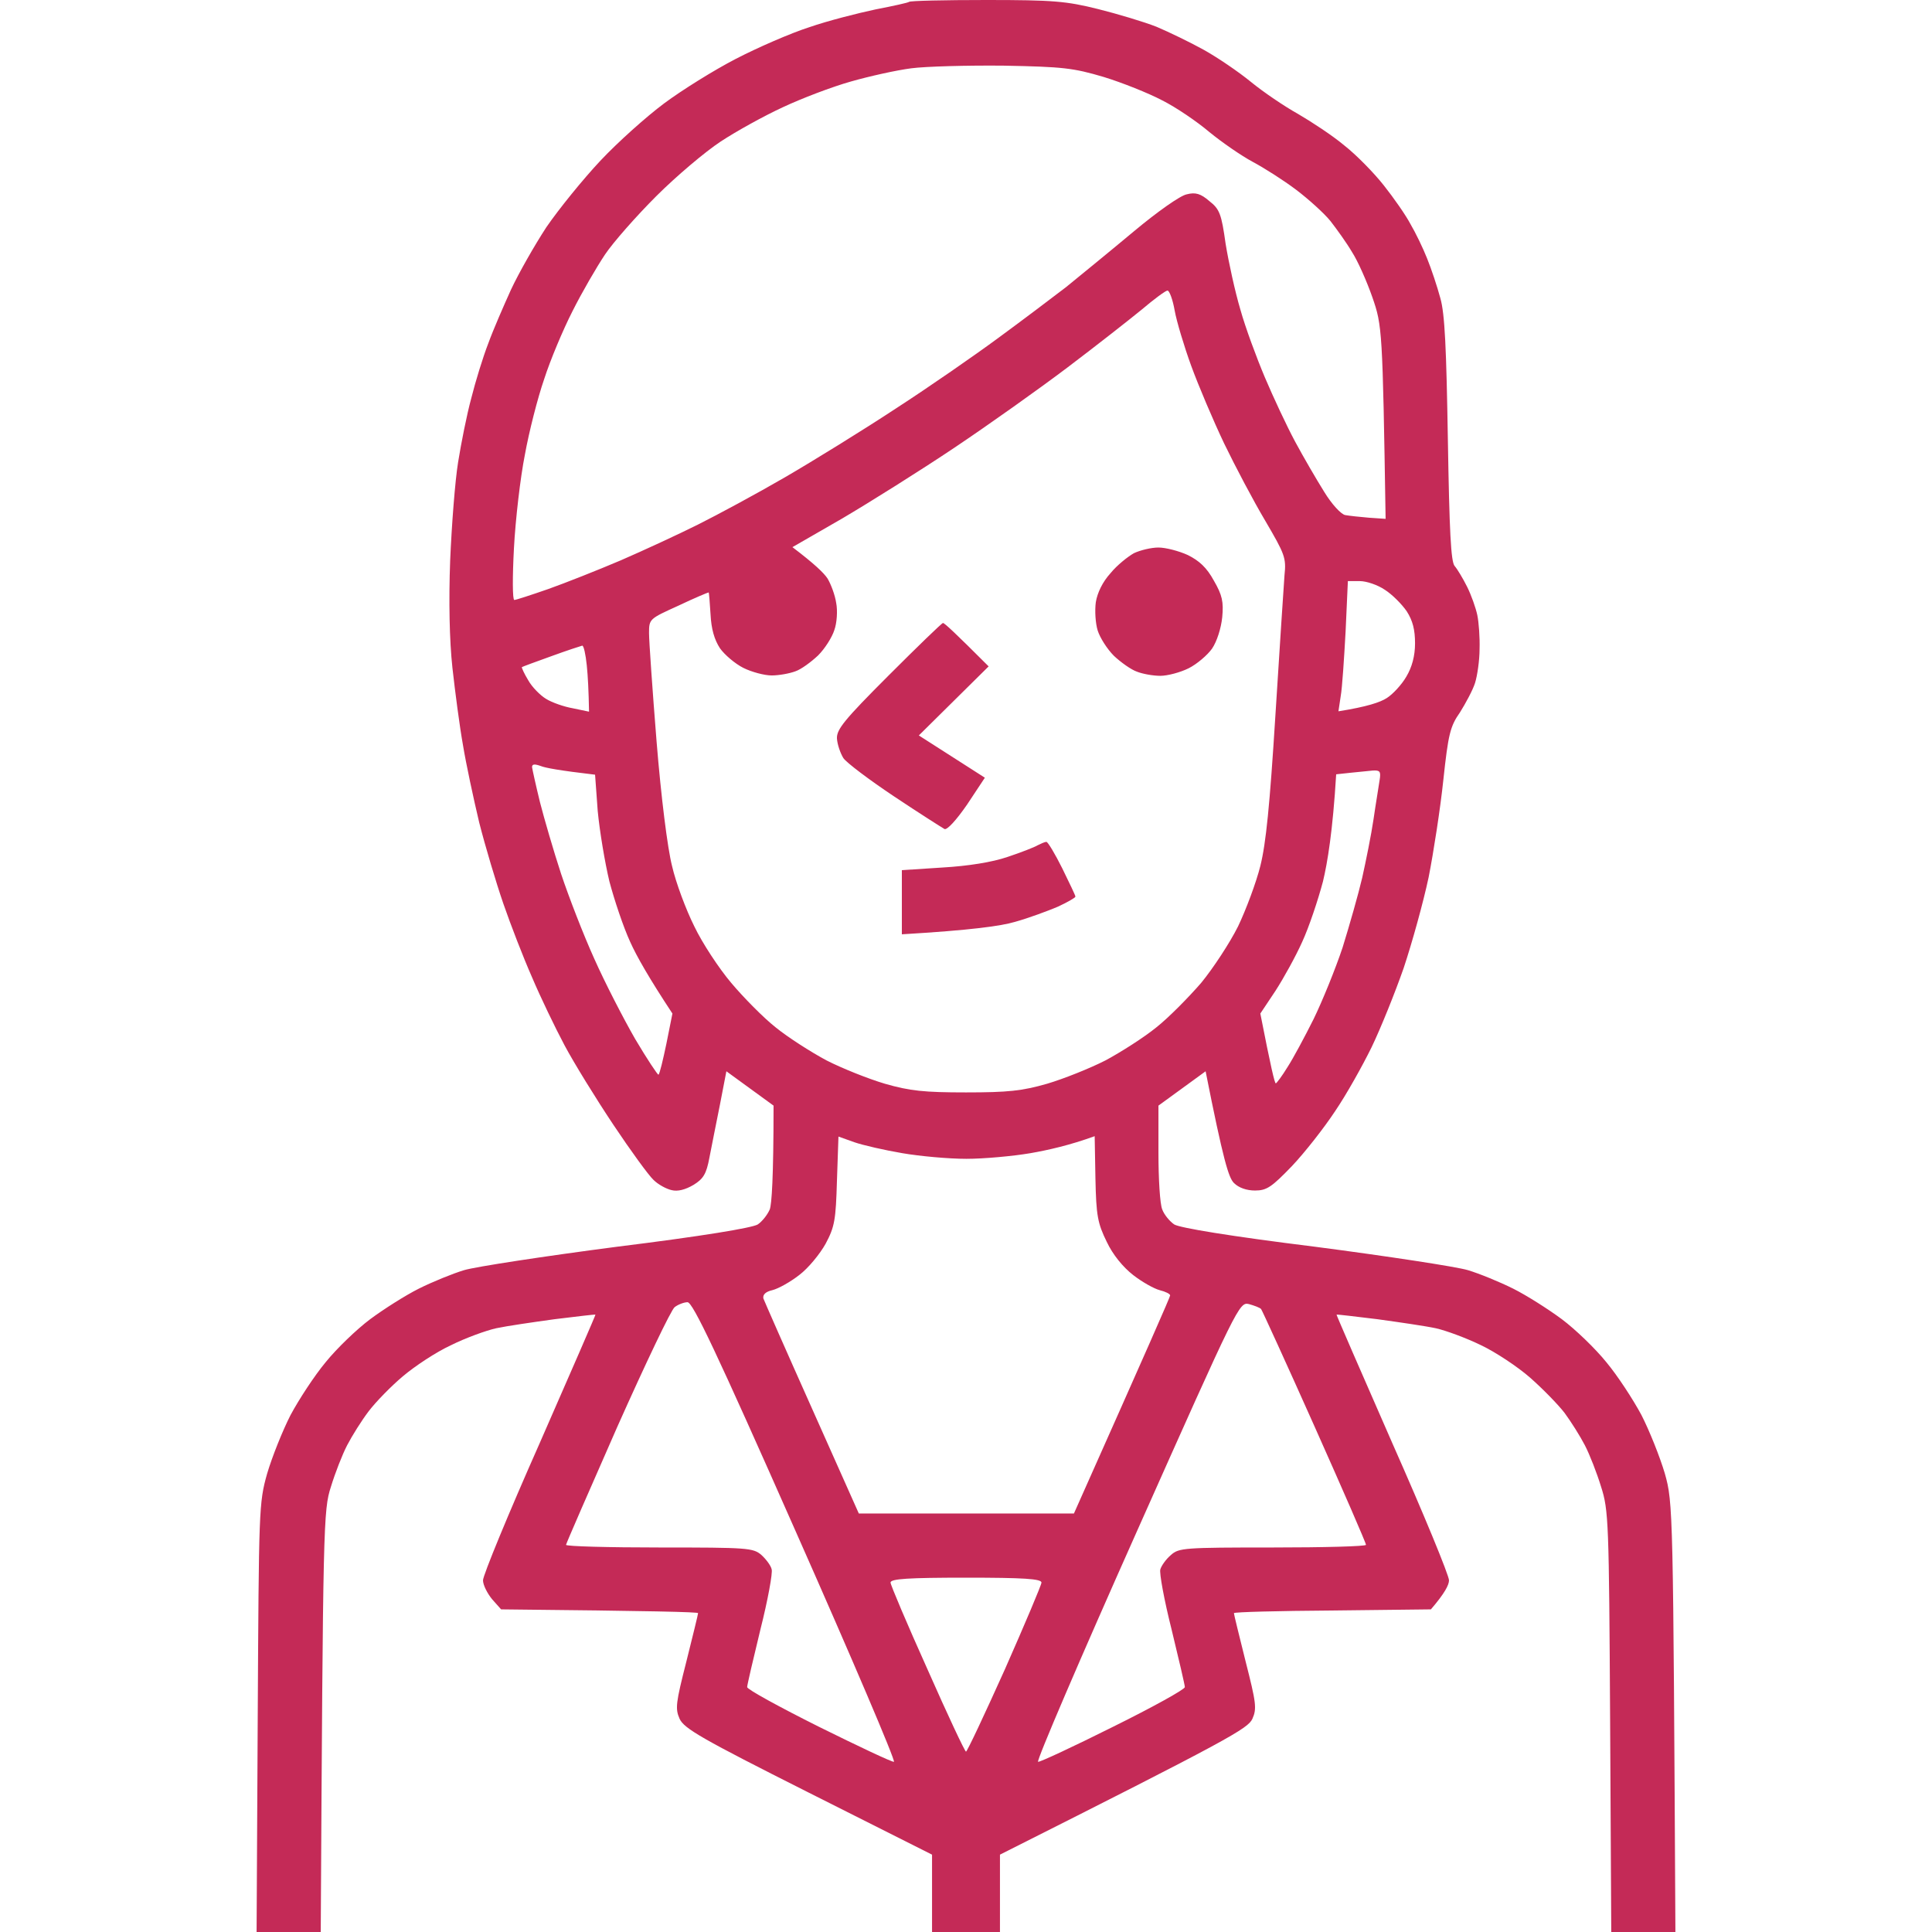 <svg width="512" height="512" viewBox="0 0 512 512" fill="none" xmlns="http://www.w3.org/2000/svg">
<g clip-path="url(#clip0_164_34)">
<path fill-rule="evenodd" clip-rule="evenodd" d="M261.4 0C279.1 0 282.6 0.3 291 2.4C296.2 3.7 303.2 5.8 306.5 7.1C309.8 8.5 315.4 11.2 319 13.2C322.6 15.2 328.2 19 331.5 21.7C334.8 24.4 340.4 28.2 344 30.2C347.6 32.3 353.1 35.9 356.2 38.5C359.4 41 364.1 45.8 366.7 49.1C369.4 52.5 372.6 57.1 373.8 59.4C375.1 61.6 377.1 65.7 378.2 68.5C379.3 71.2 380.9 76 381.7 79C382.9 83.1 383.3 92.4 383.7 116.5C384.1 140.7 384.5 148.9 385.5 150C386.2 150.8 387.7 153.3 388.8 155.5C389.9 157.7 391.1 161.1 391.5 163C391.9 164.9 392.2 169 392.1 172C392.1 175 391.5 179.1 390.9 181C390.3 182.9 388.4 186.4 386.9 188.8C384.3 192.5 383.8 194.6 382.5 206.7C381.7 214.3 379.9 225.9 378.6 232.5C377.2 239.1 374.2 249.9 372 256.5C369.7 263.1 365.9 272.5 363.5 277.5C361.1 282.4 356.8 290.1 353.8 294.5C350.9 298.9 345.8 305.4 342.4 309C337 314.6 335.7 315.5 332.6 315.5C330.4 315.5 328.3 314.8 327 313.5C325.6 312.1 324.2 307.6 319.5 283.9L307 293V305.5C307 312.4 307.4 319.1 308 320.5C308.5 321.9 310 323.7 311.2 324.5C312.7 325.4 325.9 327.6 348.5 330.4C367.7 332.9 386 335.7 389 336.6C392 337.5 397.4 339.7 401 341.5C404.6 343.3 410.4 347 413.9 349.6C417.5 352.3 422.8 357.4 425.7 361C428.7 364.6 432.8 370.9 435 375C437.1 379.1 439.9 386.1 441.2 390.5C443.4 398.3 443.4 399.9 444 512H427L426.7 456.2C426.4 403.3 426.3 400.2 424.3 394C423.2 390.4 421.3 385.5 420 383C418.7 380.5 416.3 376.7 414.6 374.4C412.9 372.2 408.8 368 405.5 365.1C402.2 362.2 396.3 358.3 392.5 356.5C388.6 354.6 383.2 352.6 380.5 352C377.7 351.4 370.8 350.4 365 349.6C359.2 348.9 354.4 348.3 354.2 348.4C354.1 348.4 360.8 363.8 369 382.5C377.3 401.2 384 417.5 384 418.8C384 420 382.9 422.2 379.2 426.5L353.1 426.8C338.7 426.9 327 427.2 327 427.5C327 427.8 328.4 433.5 330.1 440.3C332.9 451.3 333.1 452.8 331.9 455.5C330.7 458.1 326 460.8 265 491.5V512H247V491.5L214.2 475C186 460.8 181.3 458.1 180.1 455.5C178.9 452.8 179.1 451.3 181.9 440.3C183.6 433.5 185 427.8 185 427.5C185 427.2 173.3 426.9 132.8 426.5L130.4 423.8C129.1 422.2 128 420 128 418.8C128 417.5 134.7 401.2 143 382.5C151.2 363.8 157.9 348.4 157.8 348.4C157.6 348.3 152.8 348.9 147 349.6C141.2 350.4 134.3 351.4 131.5 352C128.8 352.6 123.3 354.6 119.5 356.5C115.6 358.3 110 362 106.8 364.7C103.7 367.3 99.6 371.5 97.7 374C95.8 376.5 93.3 380.5 92 383C90.7 385.5 88.8 390.4 87.7 394C85.7 400.2 85.6 403.3 85 512H68L68.3 455.2C68.6 399.9 68.6 398.3 70.8 390.5C72.1 386.1 74.9 379.1 77 375C79.2 370.9 83.3 364.6 86.3 361C89.2 357.4 94.5 352.3 98.1 349.6C101.6 347 107.4 343.3 111 341.5C114.6 339.7 120 337.5 123 336.6C126 335.7 144.3 332.9 163.5 330.4C186.1 327.6 199.3 325.4 200.8 324.5C202 323.7 203.4 321.9 204 320.5C204.5 319.1 205 312.4 205 293L192.5 283.9L190.8 292.7C189.8 297.5 188.6 303.9 188 306.8C187.2 311.1 186.4 312.4 183.8 314C181.6 315.3 179.6 315.8 178 315.4C176.6 315.1 174.4 313.9 173.2 312.7C171.9 311.5 167.1 304.9 162.5 298C157.9 291.1 152.1 281.7 149.6 277C147.1 272.3 143.2 264.2 141 259C138.7 253.8 135.3 245 133.4 239.5C131.5 234 128.6 224.3 127 218C125.5 211.7 123.5 202.4 122.7 197.5C121.8 192.5 120.6 183.3 119.9 177C119.1 169.7 118.9 159.2 119.3 148.5C119.7 139.1 120.6 127.4 121.4 122.5C122.2 117.5 123.7 109.9 124.9 105.5C126 101.1 128 94.6 129.4 91C130.7 87.4 133.5 81 135.4 76.8C137.4 72.5 141.6 65.1 144.8 60.2C148.1 55.4 154.5 47.5 159.1 42.6C163.7 37.7 171.3 30.9 176 27.4C180.7 23.9 189.2 18.6 195 15.6C200.8 12.6 209.5 8.8 214.5 7.2C219.4 5.5 227.3 3.5 232 2.5C236.7 1.6 240.7 0.7 240.9 0.5C241.1 0.2 250.4 0 261.4 0ZM225.5 21.6C220.5 23 212.4 26.1 207.5 28.4C202.5 30.7 195.1 34.8 191 37.5C186.9 40.2 179.2 46.7 173.9 52C168.7 57.2 162.5 64.2 160.3 67.5C158.1 70.8 154.2 77.5 151.7 82.5C149.2 87.4 145.8 95.5 144.2 100.5C142.5 105.4 140.2 114.4 139.1 120.5C137.9 126.5 136.6 137.7 136.2 145.3C135.8 152.8 135.8 159 136.3 159C136.7 159 140.7 157.7 145.3 156.1C149.8 154.5 158.4 151.1 164.5 148.5C170.5 145.9 179.8 141.6 185 139C190.2 136.4 200.6 130.8 208 126.5C215.4 122.2 228.7 114 237.5 108.2C246.3 102.5 258.4 94.1 264.5 89.6C270.5 85.2 278.6 79.1 282.5 76.1C286.3 73 294.4 66.4 300.5 61.3C306.6 56.2 312.8 51.8 314.5 51.5C316.8 50.9 318.2 51.3 320.5 53.3C323.2 55.4 323.7 56.7 324.8 64.6C325.6 69.5 327.3 77.3 328.7 82C330 86.7 333 94.8 335.2 100C337.4 105.2 341 112.9 343.2 117C345.4 121.1 348.9 127.1 350.9 130.3C352.9 133.6 355.4 136.3 356.5 136.5C357.6 136.7 360.4 137 362.8 137.2L367.2 137.5C366.4 87.3 366.3 86.3 363.7 78.8C362.2 74.5 359.8 69.1 358.3 66.8C356.9 64.4 354.3 60.8 352.6 58.6C350.9 56.5 346.8 52.8 343.5 50.3C340.2 47.8 335 44.5 332 42.9C329 41.3 323.8 37.7 320.5 35C317.2 32.2 311.6 28.4 308 26.6C304.4 24.7 297.4 21.9 292.5 20.4C284.4 18 281.7 17.7 266 17.4C256.4 17.3 245.3 17.6 241.5 18.1C237.6 18.6 230.4 20.2 225.5 21.6ZM283 97.3C275.6 102.9 262.1 112.5 253 118.6C243.9 124.7 230.5 133.1 223.2 137.4L210 145C215.8 149.4 218.3 151.8 219.3 153.3C220.2 154.8 221.3 157.7 221.6 159.8C222 161.8 221.8 165.1 221.1 167C220.5 168.9 218.6 171.9 216.8 173.7C215 175.4 212.3 177.4 210.8 177.9C209.2 178.5 206.4 179 204.5 179C202.6 179 199.2 178.1 197 177C194.8 175.9 192 173.5 190.8 171.8C189.3 169.5 188.5 166.7 188.3 162.8C188.1 159.6 187.9 157 187.8 157C187.6 157 184 158.5 179.8 160.5C172.1 164 172 164 172 167.8C172 169.8 172.9 182.8 174 196.5C175.2 211.3 176.9 224.8 178.1 229.5C179.1 233.9 181.8 241.1 184 245.5C186.1 249.9 190.5 256.6 193.8 260.5C197 264.3 202.3 269.7 205.6 272.3C208.8 274.9 214.9 278.8 219 281C223.1 283.1 230.1 285.9 234.5 287.2C241.1 289.1 244.9 289.5 256 289.5C267.1 289.5 270.9 289.1 277.5 287.2C281.9 285.9 288.9 283.1 293 281C297.1 278.8 303.2 274.9 306.4 272.3C309.7 269.7 315 264.3 318.3 260.5C321.5 256.6 325.9 249.9 328.1 245.5C330.2 241.1 332.9 233.9 334 229.5C335.5 223.5 336.5 213.5 338 189.5C339.1 171.9 340.2 155.3 340.4 152.5C340.9 147.8 340.5 146.9 335.3 138C332.2 132.8 327.3 123.5 324.4 117.5C321.5 111.4 317.6 102.2 315.7 97C313.8 91.8 311.8 85.1 311.3 82.3C310.8 79.4 309.9 77 309.4 77C308.9 77 305.8 79.3 302.5 82.1C299.2 84.8 290.4 91.7 283 97.3ZM356.6 167.3C356.2 174.5 355.7 182.3 355.3 184.5L354.7 188.5C362.3 187.3 365.8 186.1 367.5 185C369.1 184 371.5 181.4 372.7 179.3C374.2 176.8 375 173.8 375 170.5C375 166.9 374.4 164.5 372.8 162C371.5 160.1 368.9 157.5 367 156.3C365.1 155 362.1 154 360.4 154H357.2L356.6 167.3ZM138.3 176.8C138.2 176.9 138.9 178.5 140 180.3C141 182.1 143.2 184.3 144.7 185.2C146.3 186.2 149.5 187.3 151.8 187.7L156.1 188.6C156 183.1 155.8 179.2 155.5 176.3C155.2 173.4 154.7 171.1 154.3 171.1C153.9 171.2 150.2 172.4 146.1 173.9C141.9 175.4 138.4 176.7 138.3 176.8ZM143.1 212.6C144.2 216.9 146.7 225.5 148.7 231.6C150.7 237.6 154.6 247.7 157.5 254.1C160.3 260.4 165.2 269.9 168.3 275.3C171.5 280.7 174.3 284.9 174.5 284.8C174.8 284.7 175.7 280.9 176.6 276.6L178.2 268.6C172 259.2 168.7 253.4 167 249.6C165.2 245.7 162.8 238.5 161.5 233.6C160.3 228.6 158.9 220.2 158.4 214.9L157.7 205.3C148.3 204.2 144.5 203.5 143.3 203C141.6 202.4 141 202.5 141 203.3C141.1 204 142 208.1 143.1 212.6ZM354.1 205.2C353.2 220.2 351.8 228.6 350.6 233.6C349.3 238.5 346.9 245.7 345.1 249.6C343.4 253.4 340.2 259.2 338 262.6L334 268.6C336.8 282.9 337.8 287.1 338.1 287.1C338.3 287.1 339.8 285.1 341.2 282.8C342.7 280.5 345.8 274.7 348.1 270.1C350.4 265.4 353.9 256.8 355.8 251.1C357.6 245.3 360 236.9 361 232.6C362 228.1 363.4 221.2 364 217.1C364.6 212.9 365.4 208.3 365.6 206.8C366 204.4 365.7 204.1 363.8 204.2C362.6 204.3 359.9 204.6 357.8 204.8L354.1 205.2ZM221.8 312.9C221.5 323.3 221.2 325.1 218.8 329.6C217.3 332.3 214.2 336.1 211.8 337.9C209.5 339.7 206.3 341.5 204.7 341.9C202.9 342.3 202.1 343.1 202.3 344.1C202.6 344.9 208.4 358.1 215.2 373.3L227.6 401.1H284.6C304.3 356.9 310.1 343.7 310.1 343.3C310.1 342.9 308.9 342.3 307.3 341.9C305.8 341.5 302.6 339.7 300.3 337.9C297.6 335.8 294.9 332.5 293.3 329.1C290.9 324.2 290.5 322.2 290.3 312.3L290.1 301.1C283.5 303.5 277.7 304.8 273.1 305.6C268.4 306.4 260.7 307.1 256.1 307.1C251.4 307.1 243.7 306.4 239.1 305.6C234.4 304.8 228.7 303.5 226.4 302.7L222.2 301.2L221.8 312.9ZM163.6 378.1C156.2 394.9 150.1 408.9 150 409.4C150 409.8 161.2 410.1 174.8 410.1C198.2 410.1 199.6 410.2 201.8 412.1C203 413.2 204.3 414.9 204.5 415.9C204.8 416.8 203.5 424 201.5 431.9C199.6 439.7 198 446.6 198 447.1C198 447.7 206.6 452.4 217 457.6C227.5 462.8 236.4 467 236.9 466.9C237.4 466.7 225.7 439.3 210.9 405.9C189.9 358.4 183.6 345.1 182.2 345.1C181.3 345.1 179.7 345.7 178.8 346.4C177.9 347 171.1 361.3 163.6 378.1ZM275.1 466.9C275.6 467 284.6 462.8 295 457.6C305.5 452.4 314 447.7 314 447.1C314 446.6 312.4 439.7 310.5 431.9C308.5 424 307.2 416.8 307.5 415.9C307.8 414.9 309 413.2 310.3 412.1C312.4 410.2 313.8 410.1 337.3 410.1C350.9 410.1 362 409.8 362 409.4C362 408.9 355.9 394.9 348.4 378.1C340.9 361.3 334.5 347.3 334.2 346.9C333.8 346.5 332.4 346 331 345.6C328.4 345 328.1 345.7 301.3 405.8C286.4 439.2 274.6 466.7 275.1 466.9ZM245.8 442.4C251.1 454.4 255.7 464.2 256 464.2C256.3 464.2 260.9 454.4 266.3 442.4C271.6 430.4 276 420 276 419.4C276 418.4 271.3 418.1 256 418.1C240.7 418.1 236 418.4 236 419.4C236 420 240.4 430.4 245.8 442.4ZM307 145.1C308.9 145.1 312.4 146 314.8 147.1C317.8 148.6 319.8 150.4 321.7 153.9C323.9 157.7 324.3 159.5 323.9 163.6C323.6 166.5 322.5 170 321.2 171.9C320 173.6 317.2 176 315 177.1C312.8 178.2 309.4 179.1 307.5 179.1C305.6 179.1 302.8 178.6 301.3 178C299.8 177.5 297 175.5 295.2 173.8C293.4 172 291.5 169 290.9 167.1C290.3 165.2 290.1 161.8 290.4 159.6C290.8 157.1 292.2 154.2 294.3 151.9C296 149.8 298.9 147.5 300.5 146.6C302.2 145.8 305.1 145.1 307 145.1ZM249.9 165.1C250.3 165.1 253.1 167.7 262 176.6L243.5 194.9L261 206.1L256.3 213.2C253.4 217.4 251 220 250.3 219.7C249.6 219.3 243.6 215.5 237 211.1C230.4 206.7 224.3 202.1 223.5 200.9C222.7 199.6 221.9 197.3 221.8 195.7C221.7 193.3 223.7 190.8 235.5 179C243.1 171.4 249.6 165.1 249.9 165.1ZM277.3 223.1C277.7 223.1 279.6 226.3 281.5 230.1C283.4 234 285 237.3 285 237.6C285 237.9 282.9 239.1 280.3 240.3C277.7 241.4 272.6 243.3 269 244.3C265.3 245.4 257.5 246.5 239 247.6V230.6L249.8 229.9C256.6 229.5 262.9 228.5 267 227.1C270.6 225.9 274.2 224.5 275 224C275.8 223.6 276.9 223.1 277.3 223.1Z" fill="#C42A57"/>
</g>
<defs>
<clipPath id="clip0_164_34">
<rect width="376" height="512" fill="white" transform="translate(68)"/>
</clipPath>
</defs>
</svg>
